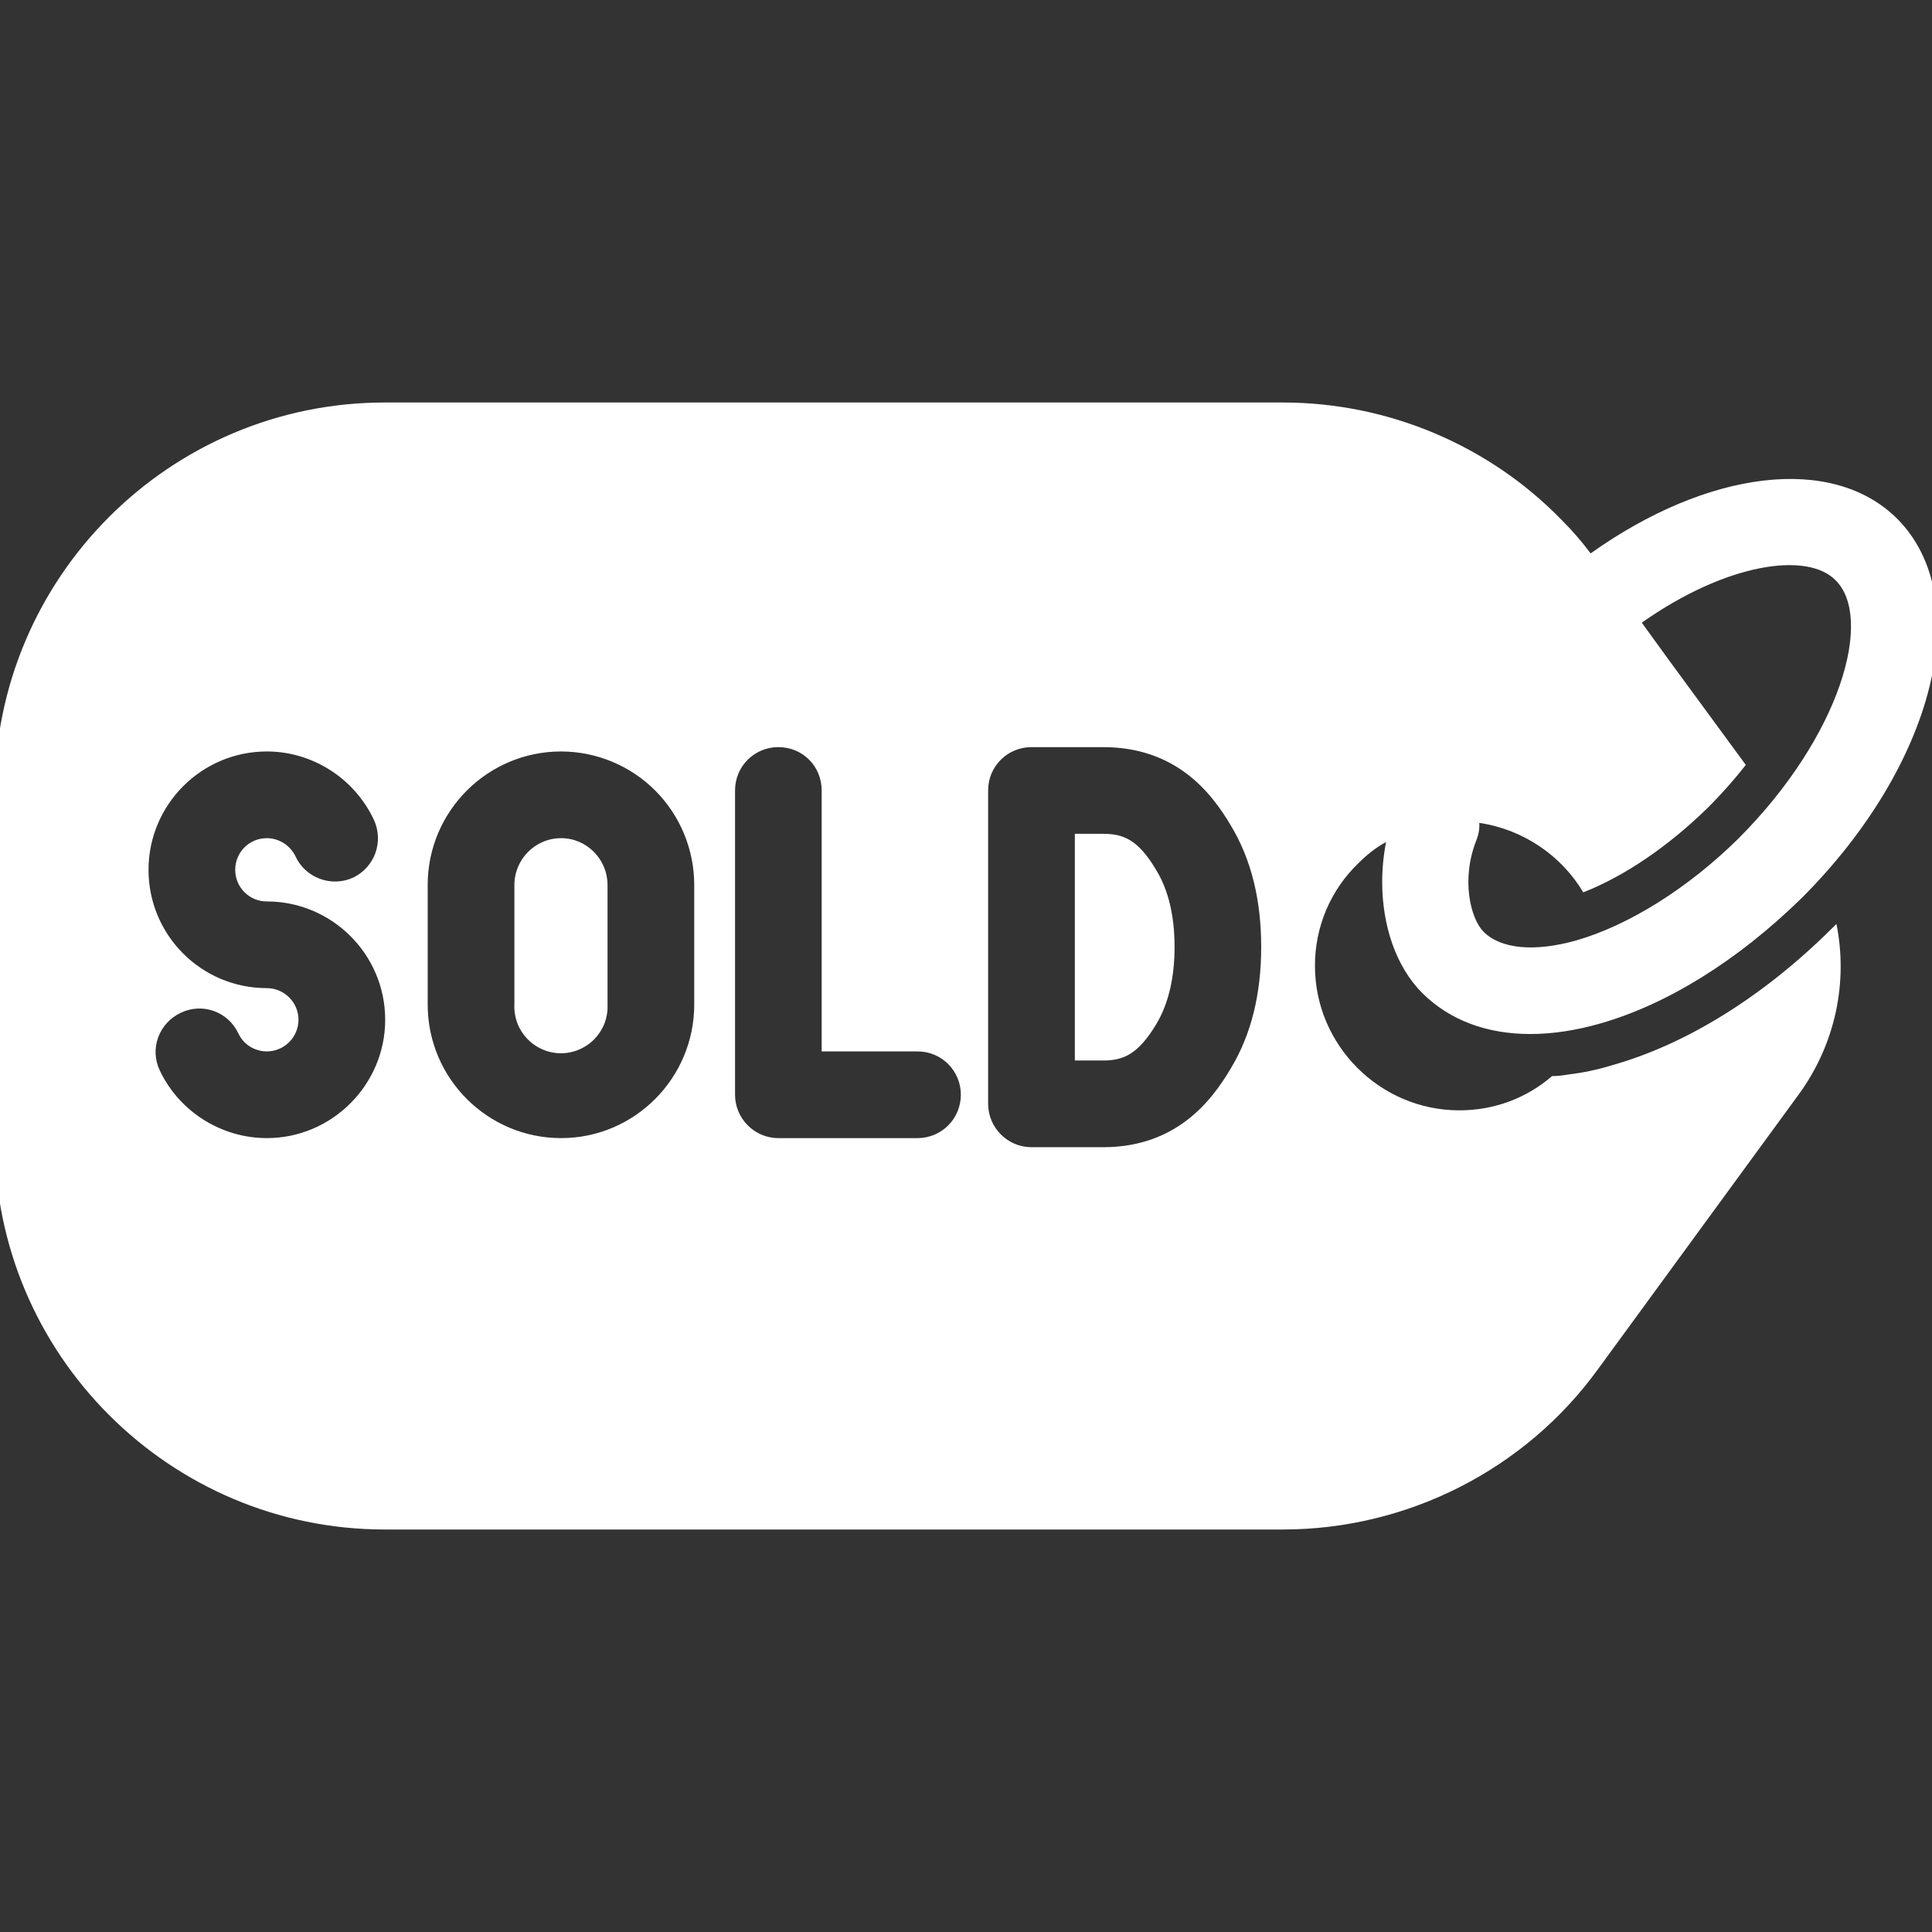 <svg width="24" height="24" viewBox="0 0 24 24" fill="none" xmlns="http://www.w3.org/2000/svg">
<rect x="0" y="0" width="24" height="24" fill="#333333" stroke="none"/>
<g clip-path="url(#clip0_304_8063)">
<path d="M6.971 10.412C6.648 10.412 6.39 10.675 6.39 10.993V12.479C6.386 12.557 6.399 12.635 6.426 12.709C6.454 12.782 6.496 12.848 6.55 12.905C6.604 12.961 6.669 13.006 6.741 13.037C6.813 13.068 6.89 13.084 6.969 13.084C7.047 13.084 7.124 13.068 7.196 13.037C7.268 13.006 7.333 12.961 7.387 12.905C7.441 12.848 7.483 12.782 7.511 12.709C7.538 12.635 7.551 12.557 7.547 12.479V10.993C7.547 10.675 7.289 10.412 6.971 10.412ZM6.971 10.412C6.648 10.412 6.39 10.675 6.39 10.993V12.479C6.386 12.557 6.399 12.635 6.426 12.709C6.454 12.782 6.496 12.848 6.55 12.905C6.604 12.961 6.669 13.006 6.741 13.037C6.813 13.068 6.89 13.084 6.969 13.084C7.047 13.084 7.124 13.068 7.196 13.037C7.268 13.006 7.333 12.961 7.387 12.905C7.441 12.848 7.483 12.782 7.511 12.709C7.538 12.635 7.551 12.557 7.547 12.479V10.993C7.547 10.675 7.289 10.412 6.971 10.412ZM6.971 10.412C6.648 10.412 6.39 10.675 6.39 10.993V12.479C6.386 12.557 6.399 12.635 6.426 12.709C6.454 12.782 6.496 12.848 6.55 12.905C6.604 12.961 6.669 13.006 6.741 13.037C6.813 13.068 6.89 13.084 6.969 13.084C7.047 13.084 7.124 13.068 7.196 13.037C7.268 13.006 7.333 12.961 7.387 12.905C7.441 12.848 7.483 12.782 7.511 12.709C7.538 12.635 7.551 12.557 7.547 12.479V10.993C7.547 10.675 7.289 10.412 6.971 10.412ZM14.364 10.81C14.138 10.428 13.955 10.358 13.702 10.358H13.352V13.174H13.702C13.955 13.174 14.138 13.098 14.364 12.722C14.515 12.469 14.591 12.145 14.591 11.763C14.591 11.381 14.515 11.058 14.364 10.81ZM14.364 10.81C14.138 10.428 13.955 10.358 13.702 10.358H13.352V13.174H13.702C13.955 13.174 14.138 13.098 14.364 12.722C14.515 12.469 14.591 12.145 14.591 11.763C14.591 11.381 14.515 11.058 14.364 10.81ZM6.971 10.412C6.648 10.412 6.39 10.675 6.39 10.993V12.479C6.386 12.557 6.399 12.635 6.426 12.709C6.454 12.782 6.496 12.848 6.55 12.905C6.604 12.961 6.669 13.006 6.741 13.037C6.813 13.068 6.89 13.084 6.969 13.084C7.047 13.084 7.124 13.068 7.196 13.037C7.268 13.006 7.333 12.961 7.387 12.905C7.441 12.848 7.483 12.782 7.511 12.709C7.538 12.635 7.551 12.557 7.547 12.479V10.993C7.547 10.675 7.289 10.412 6.971 10.412ZM22.759 11.531C21.903 12.382 20.944 12.975 20.024 13.233C19.851 13.287 19.668 13.325 19.496 13.346C19.426 13.357 19.351 13.368 19.28 13.368C18.968 13.637 18.57 13.793 18.128 13.793C17.143 13.793 16.335 12.985 16.335 12C16.334 11.762 16.381 11.526 16.473 11.307C16.566 11.087 16.702 10.889 16.874 10.724C16.976 10.621 17.089 10.53 17.218 10.46C17.186 10.627 17.17 10.794 17.17 10.955C17.17 11.499 17.342 12.011 17.671 12.339C18.01 12.673 18.467 12.845 19.011 12.845C19.28 12.845 19.571 12.802 19.873 12.716C20.707 12.479 21.585 11.935 22.382 11.155C24.035 9.502 24.552 7.434 23.567 6.443C22.759 5.641 21.214 5.84 19.76 6.874L19.754 6.868C19.647 6.723 19.528 6.588 19.399 6.459C18.5 5.533 17.245 5 15.937 5H4.78C2.109 5 -0.066 7.175 -0.066 9.846V14.154C-0.066 16.825 2.109 19 4.78 19H15.937C17.482 19 18.947 18.257 19.851 17.008L22.35 13.588C22.802 12.964 22.958 12.199 22.813 11.478L22.759 11.531ZM18.344 10.428C18.37 10.358 18.381 10.293 18.376 10.223H18.381C18.925 10.304 19.399 10.632 19.668 11.085C20.18 10.885 20.724 10.514 21.214 10.035C21.397 9.852 21.553 9.674 21.687 9.502L20.707 8.166L20.395 7.735C21.44 6.998 22.447 6.847 22.802 7.208C23.276 7.676 22.872 9.141 21.59 10.422C20.966 11.036 20.234 11.494 19.582 11.682C19.065 11.828 18.645 11.79 18.43 11.575C18.268 11.413 18.144 10.923 18.344 10.428ZM3.315 14.138C2.75 14.138 2.227 13.809 1.985 13.298C1.856 13.028 1.974 12.711 2.244 12.582C2.513 12.452 2.831 12.565 2.96 12.835C3.024 12.975 3.164 13.061 3.315 13.061C3.531 13.061 3.708 12.883 3.708 12.668C3.708 12.452 3.531 12.275 3.315 12.275C2.502 12.275 1.845 11.618 1.845 10.805C1.845 9.997 2.502 9.335 3.315 9.335C3.881 9.335 4.403 9.668 4.645 10.185C4.769 10.455 4.656 10.772 4.387 10.902C4.117 11.025 3.794 10.907 3.671 10.638C3.638 10.571 3.588 10.514 3.525 10.474C3.462 10.434 3.39 10.412 3.315 10.412C3.094 10.412 2.922 10.589 2.922 10.805C2.922 11.02 3.094 11.198 3.315 11.198C4.123 11.198 4.785 11.855 4.785 12.668C4.785 13.475 4.123 14.138 3.315 14.138ZM8.624 12.479C8.624 13.395 7.881 14.138 6.971 14.138C6.056 14.138 5.313 13.395 5.313 12.479V10.993C5.313 10.078 6.056 9.335 6.971 9.335C7.41 9.336 7.831 9.511 8.141 9.822C8.45 10.133 8.624 10.554 8.624 10.993V12.479ZM11.397 14.138H9.669C9.373 14.138 9.131 13.895 9.131 13.599V9.819C9.131 9.518 9.373 9.281 9.669 9.281C9.971 9.281 10.207 9.518 10.207 9.819V13.061H11.397C11.699 13.061 11.936 13.303 11.936 13.599C11.936 13.895 11.699 14.138 11.397 14.138ZM15.29 13.271C15.043 13.691 14.601 14.251 13.702 14.251H12.814C12.517 14.251 12.275 14.008 12.275 13.712V9.819C12.275 9.518 12.517 9.281 12.814 9.281H13.702C14.601 9.281 15.043 9.835 15.29 10.255C15.544 10.675 15.667 11.181 15.667 11.763C15.667 12.345 15.544 12.851 15.29 13.271ZM13.702 10.358H13.352V13.174H13.702C13.955 13.174 14.138 13.098 14.364 12.722C14.515 12.469 14.591 12.145 14.591 11.763C14.591 11.381 14.515 11.058 14.364 10.81C14.138 10.428 13.955 10.358 13.702 10.358ZM6.971 10.412C6.648 10.412 6.39 10.675 6.39 10.993V12.479C6.386 12.557 6.399 12.635 6.426 12.709C6.454 12.782 6.496 12.848 6.55 12.905C6.604 12.961 6.669 13.006 6.741 13.037C6.813 13.068 6.89 13.084 6.969 13.084C7.047 13.084 7.124 13.068 7.196 13.037C7.268 13.006 7.333 12.961 7.387 12.905C7.441 12.848 7.483 12.782 7.511 12.709C7.538 12.635 7.551 12.557 7.547 12.479V10.993C7.547 10.675 7.289 10.412 6.971 10.412ZM6.971 10.412C6.648 10.412 6.39 10.675 6.39 10.993V12.479C6.386 12.557 6.399 12.635 6.426 12.709C6.454 12.782 6.496 12.848 6.55 12.905C6.604 12.961 6.669 13.006 6.741 13.037C6.813 13.068 6.89 13.084 6.969 13.084C7.047 13.084 7.124 13.068 7.196 13.037C7.268 13.006 7.333 12.961 7.387 12.905C7.441 12.848 7.483 12.782 7.511 12.709C7.538 12.635 7.551 12.557 7.547 12.479V10.993C7.547 10.675 7.289 10.412 6.971 10.412ZM6.971 10.412C6.648 10.412 6.39 10.675 6.39 10.993V12.479C6.386 12.557 6.399 12.635 6.426 12.709C6.454 12.782 6.496 12.848 6.55 12.905C6.604 12.961 6.669 13.006 6.741 13.037C6.813 13.068 6.89 13.084 6.969 13.084C7.047 13.084 7.124 13.068 7.196 13.037C7.268 13.006 7.333 12.961 7.387 12.905C7.441 12.848 7.483 12.782 7.511 12.709C7.538 12.635 7.551 12.557 7.547 12.479V10.993C7.547 10.675 7.289 10.412 6.971 10.412Z" fill="white"/>
</g>
<defs>
<clipPath id="clip0_304_8063">
<rect width="24" height="24" fill="white"/>
</clipPath>
</defs>
</svg>
